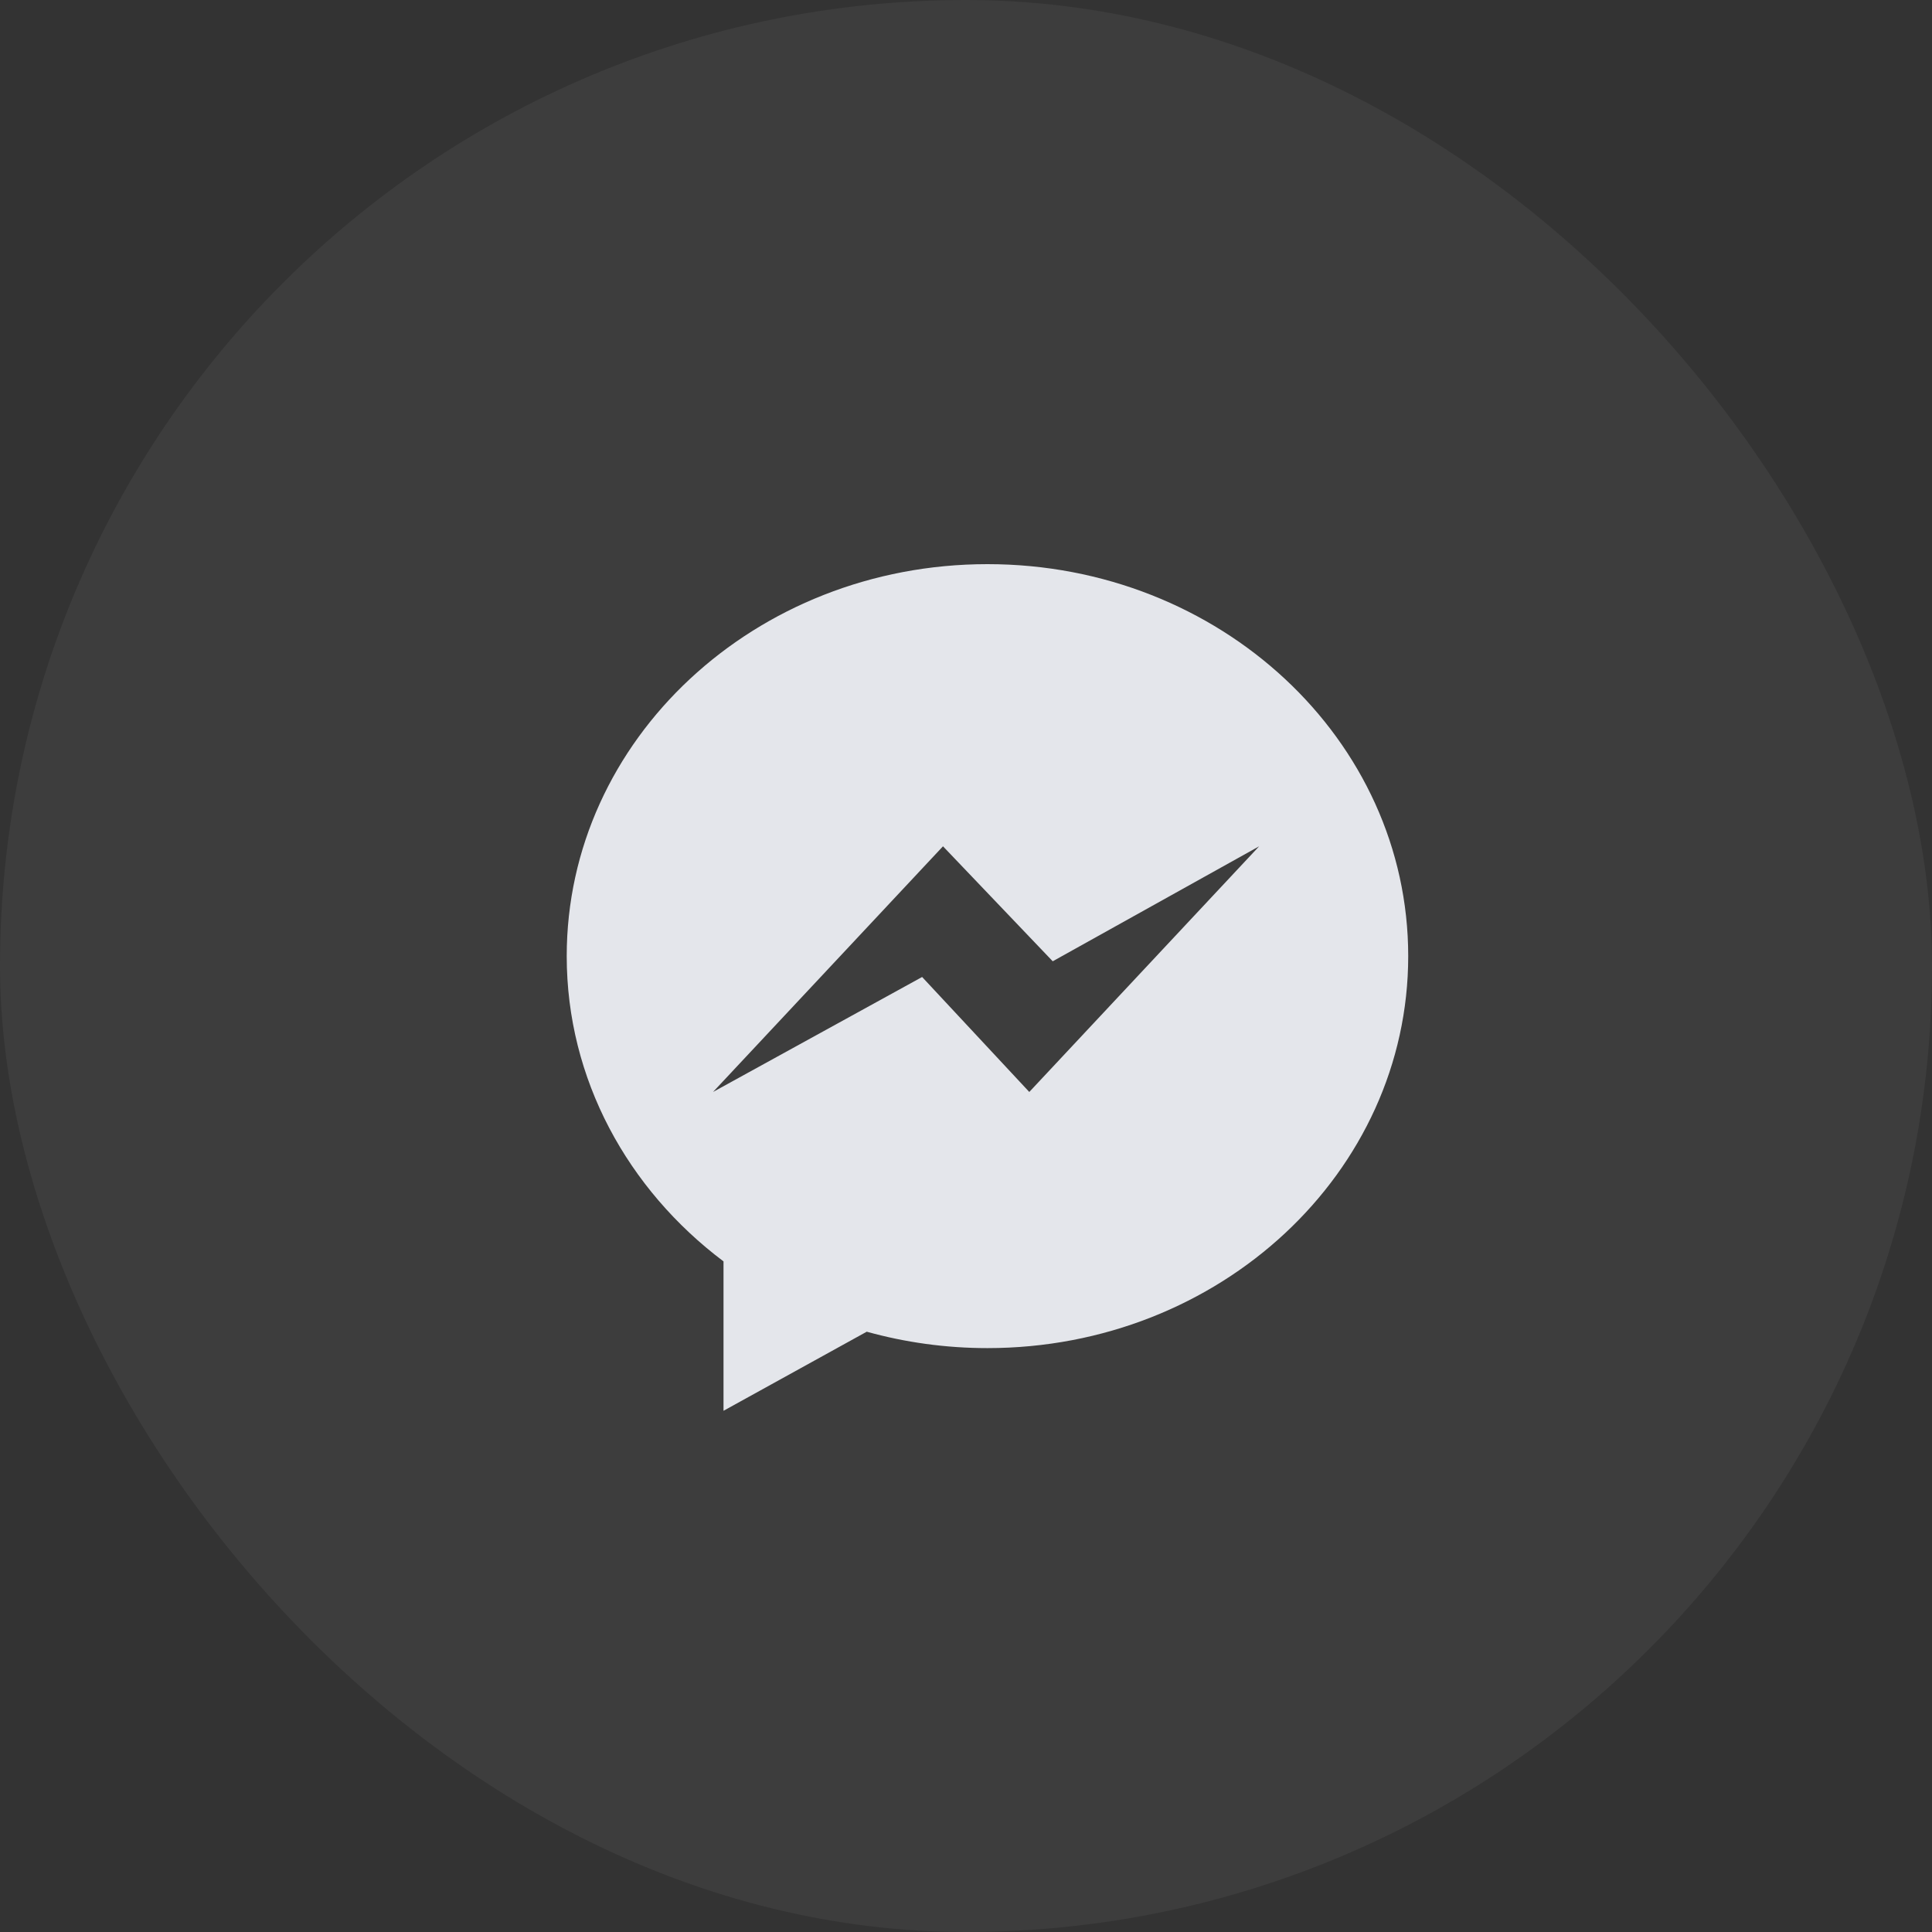 <svg width="45" height="45" viewBox="0 0 45 45" fill="none" xmlns="http://www.w3.org/2000/svg">
<rect x="0" y="0" width="45" height="45" fill="#333333" stroke="none"/>
<rect width="45" height="45" rx="22.5" fill="white" fill-opacity="0.05"/>
<g clip-path="url(#clip0_72_653)">
<path d="M23 13.14C17.588 13.14 13.2 17.226 13.2 22.27C13.2 25.142 14.626 27.706 16.852 29.38V32.86L20.188 31.018C21.08 31.266 22.022 31.4 23 31.4C28.412 31.4 32.8 27.312 32.8 22.27C32.8 17.226 28.412 13.14 23 13.14ZM23.974 25.434L21.478 22.756L16.608 25.434L21.964 19.712L24.52 22.39L29.328 19.712L23.974 25.434Z" fill="#E4E6EB"/>
</g>
<defs>
<clipPath id="clip0_72_653">
<rect width="20" height="20" fill="white" transform="translate(13 13)"/>
</clipPath>
</defs>
</svg>
